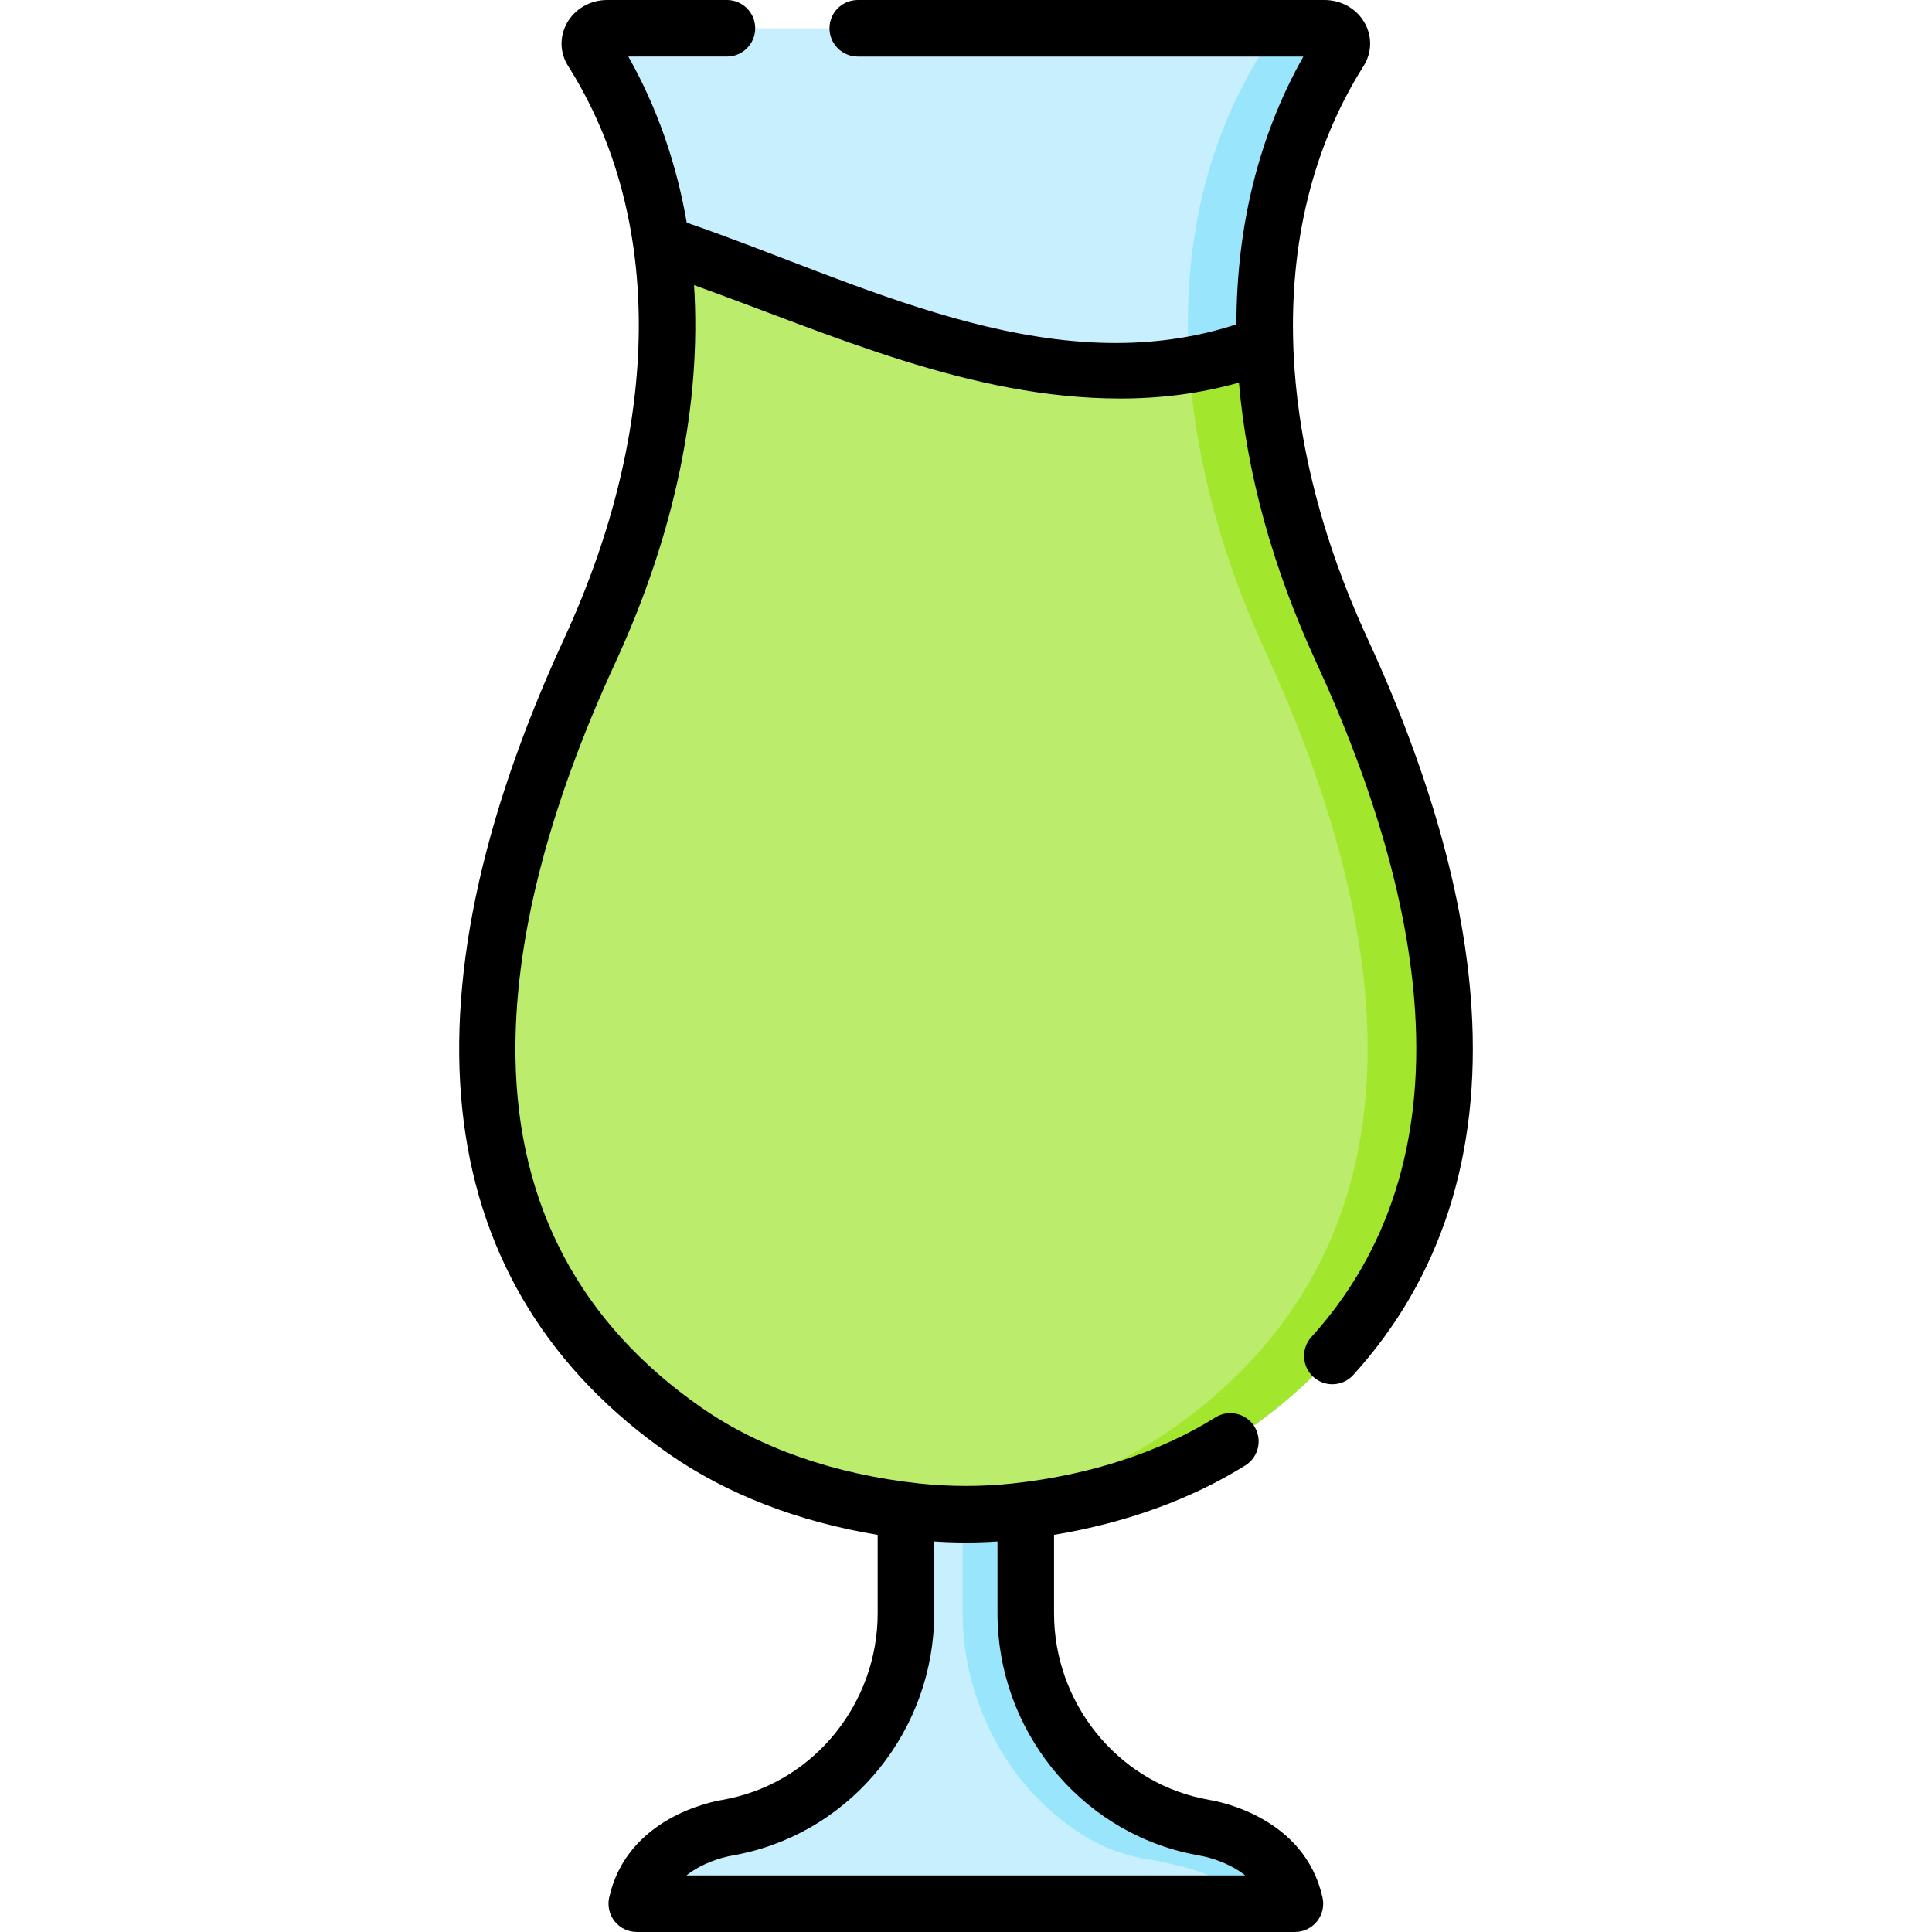 <svg id="Capa_1" enable-background="new 0 0 512 512" height="512" viewBox="0 0 512 512" width="512" xmlns="http://www.w3.org/2000/svg"><g><g><path d="m355.61 172.372c-23.385-50.731-30.591-111.443-.597-158.856 1.707-2.699-.51-6.023-4.005-6.023h-95.048-95.048c-3.495 0-5.712 3.324-4.005 6.023 29.994 47.413 22.789 108.125-.597 158.856-30.245 65.612-50.696 153.919 25.28 206.803 17.438 12.138 38.987 19.005 61.084 21.397 8.819.955 17.753.955 26.572 0 22.097-2.392 43.646-9.259 61.084-21.397 75.976-52.885 55.525-141.191 25.28-206.803z" fill="#c8effe"/></g><g><path d="m330.328 379.176c-17.433 12.138-38.982 19.001-61.081 21.399-7.792.839-15.665.939-23.477.29 1.029-.08 2.058-.18 3.087-.29 22.099-2.398 43.648-9.261 61.091-21.399 75.976-52.889 55.526-141.193 25.276-206.8-23.387-50.741-30.59-111.452-.599-158.866 1.708-2.697-.51-6.014-4.006-6.014h20.39c3.497 0 5.714 3.317 4.006 6.014-29.991 47.414-22.788 108.125.599 158.866 30.24 65.607 50.69 153.911-25.286 206.8z" fill="#99e6fc"/></g><g><g><path d="m319.21 484.382c-.771-.147-1.529-.3-2.276-.459-26.43-5.636-45.097-29.346-45.097-56.371v-38.64h-31.754v38.64c0 27.024-18.667 50.734-45.097 56.371-.746.159-1.505.312-2.276.459 0 0-20.125 2.875-23.959 20.125h87.209 87.209c-3.833-17.25-23.959-20.125-23.959-20.125z" fill="#c8effe"/></g><g><path d="m343.165 504.505h-16.724c-1.912-7.677-8.979-8.909-19.601-11.319-1.492-.339-2.977-.43-4.396-.729-9.551-1.968-16.984-6.234-24.756-13.257-14.336-12.947-22.578-32.638-22.578-51.65 0-.04 0-38.64 0-38.64h16.724v38.64c0 27.024 18.672 50.741 45.096 56.375.749.16 1.508.31 2.278.46.001-.001 20.131 2.876 23.957 20.12z" fill="#99e6fc"/></g></g><g><path d="m330.332 379.175c-17.444 12.139-38.994 19.007-61.081 21.391-8.819.958-17.763.958-26.582 0-22.087-2.384-43.638-9.252-61.081-21.391-75.969-52.89-55.525-141.192-25.281-206.802 15.573-33.781 23.969-71.988 18.984-107.742 11.911 3.947 23.684 8.488 35.252 12.903 37.591 14.363 78.787 27.86 117.303 16.223 2.521-.764 5.008-1.643 7.438-2.624.89 27.632 8.556 55.696 20.33 81.24 30.244 65.61 50.688 153.912-25.282 206.802z" fill="#bbec6c"/></g><g><path d="m330.328 379.176c-11.449 7.962-24.666 13.657-38.633 17.313-2.667.689-5.355 1.309-8.062 1.858-1.359.27-2.717.53-4.086.769-3.407.589-6.843 1.069-10.3 1.449-1.099.12-2.208.22-3.307.32-3.317.26-6.654.4-9.98.4-.849 0-1.688-.01-2.538-.03-.719-.01-1.449-.03-2.168-.06-.35-.01-.699-.03-1.049-.05-.629-.02-1.259-.06-1.888-.1-.779-.04-1.558-.1-2.338-.16-.07-.01-.14-.02-.21-.02 1.029-.08 2.058-.18 3.087-.29 22.099-2.398 43.648-9.261 61.091-21.399 75.976-52.889 55.526-141.193 25.276-206.8-10.989-23.837-18.402-49.872-20.071-75.687 4.256-.699 8.492-1.668 12.688-2.937 2.528-.759 5.015-1.638 7.443-2.617.01.43.03.859.05 1.291.12 2.482.254 5.029.47 7.548 1.621 18.79 6.121 37.602 12.707 55.31 2.153 5.788 4.512 11.477 7.103 17.093 30.241 65.606 50.691 153.91-25.285 206.799z" fill="#a2e62e"/></g><path d="m389.969 267.136c-1.847-29.304-11.117-62.242-27.554-97.9-.8-1.735-1.58-3.479-2.34-5.232-12.512-28.857-19.772-60.83-16.744-92.214.639-6.622 1.741-13.202 3.351-19.659 3.045-12.212 7.929-23.965 14.663-34.609 2.212-3.497 2.345-7.742.355-11.356-2.095-3.804-6.191-6.166-10.692-6.166h-123.692c-4.138 0-7.493 3.354-7.493 7.493s3.355 7.493 7.493 7.493h118.088c-11.809 20.902-17.712 45.049-17.741 70.947-.662.22-1.322.45-1.986.651-48.939 14.839-98.599-12.089-143.688-27.577-2.719-15.752-7.87-30.561-15.475-44.022h26.13c4.138 0 7.493-3.354 7.493-7.493s-3.355-7.492-7.493-7.492h-31.732c-4.5 0-8.597 2.362-10.691 6.165-1.99 3.615-1.858 7.86.354 11.356 25.318 40.02 24.928 95.318-1.069 151.714-44.917 97.441-35.302 172.162 27.804 216.089 15.268 10.629 34.232 17.96 55.28 21.431v20.797c0 23.578-16.472 44.202-39.175 49.044-.651.14-1.313.273-1.985.402-2.652.426-25.281 4.677-29.993 25.883-.493 2.219.047 4.542 1.47 6.314 1.422 1.773 3.572 2.804 5.844 2.804h174.418c2.273 0 4.422-1.031 5.844-2.804s1.963-4.096 1.47-6.314c-4.712-21.206-27.341-25.457-29.993-25.883-.672-.129-1.334-.262-1.993-.404-22.695-4.84-39.167-25.465-39.167-49.042v-20.808c18.953-3.134 36.334-9.418 50.703-18.401 3.509-2.193 4.575-6.816 2.382-10.325-2.194-3.508-6.815-4.577-10.325-2.382-14.779 9.238-33.331 15.284-53.65 17.485-8.28.896-16.678.896-24.959 0-22.263-2.411-42.184-9.36-57.61-20.098-32.047-22.307-48.621-53.463-49.262-92.602-.497-30.384 8.421-65.682 26.506-104.915 15.871-34.43 22.801-68.666 20.813-99.942 36.536 13.138 73.249 30.046 112.975 30.046 10.552 0 21.076-1.275 31.428-4.213 2.059 23.88 8.875 48.942 20.476 74.109 15.66 33.973 24.477 65.118 26.207 92.569 2.186 34.696-7.06 63.713-27.481 86.243-2.779 3.066-2.546 7.805.52 10.583 1.435 1.3 3.235 1.941 5.029 1.941 2.041 0 4.075-.829 5.554-2.461 23.241-25.639 33.783-58.358 31.333-97.245zm-125.625 141.365v19.051c0 30.604 21.46 57.393 51.019 63.696.803.173 1.62.338 2.449.495.112.021.225.04.338.057.038.005 3.95.635 8.136 2.82 1.382.721 2.623 1.52 3.722 2.395h-148.096c1.006-.802 2.132-1.54 3.376-2.212 4.335-2.343 8.48-3.003 8.481-3.003.113-.017.226-.035.338-.057.829-.157 1.645-.322 2.441-.493 29.568-6.305 51.028-33.094 51.028-63.698v-19.051c2.79.179 5.587.28 8.384.28s5.594-.101 8.384-.28z"/></g></svg>